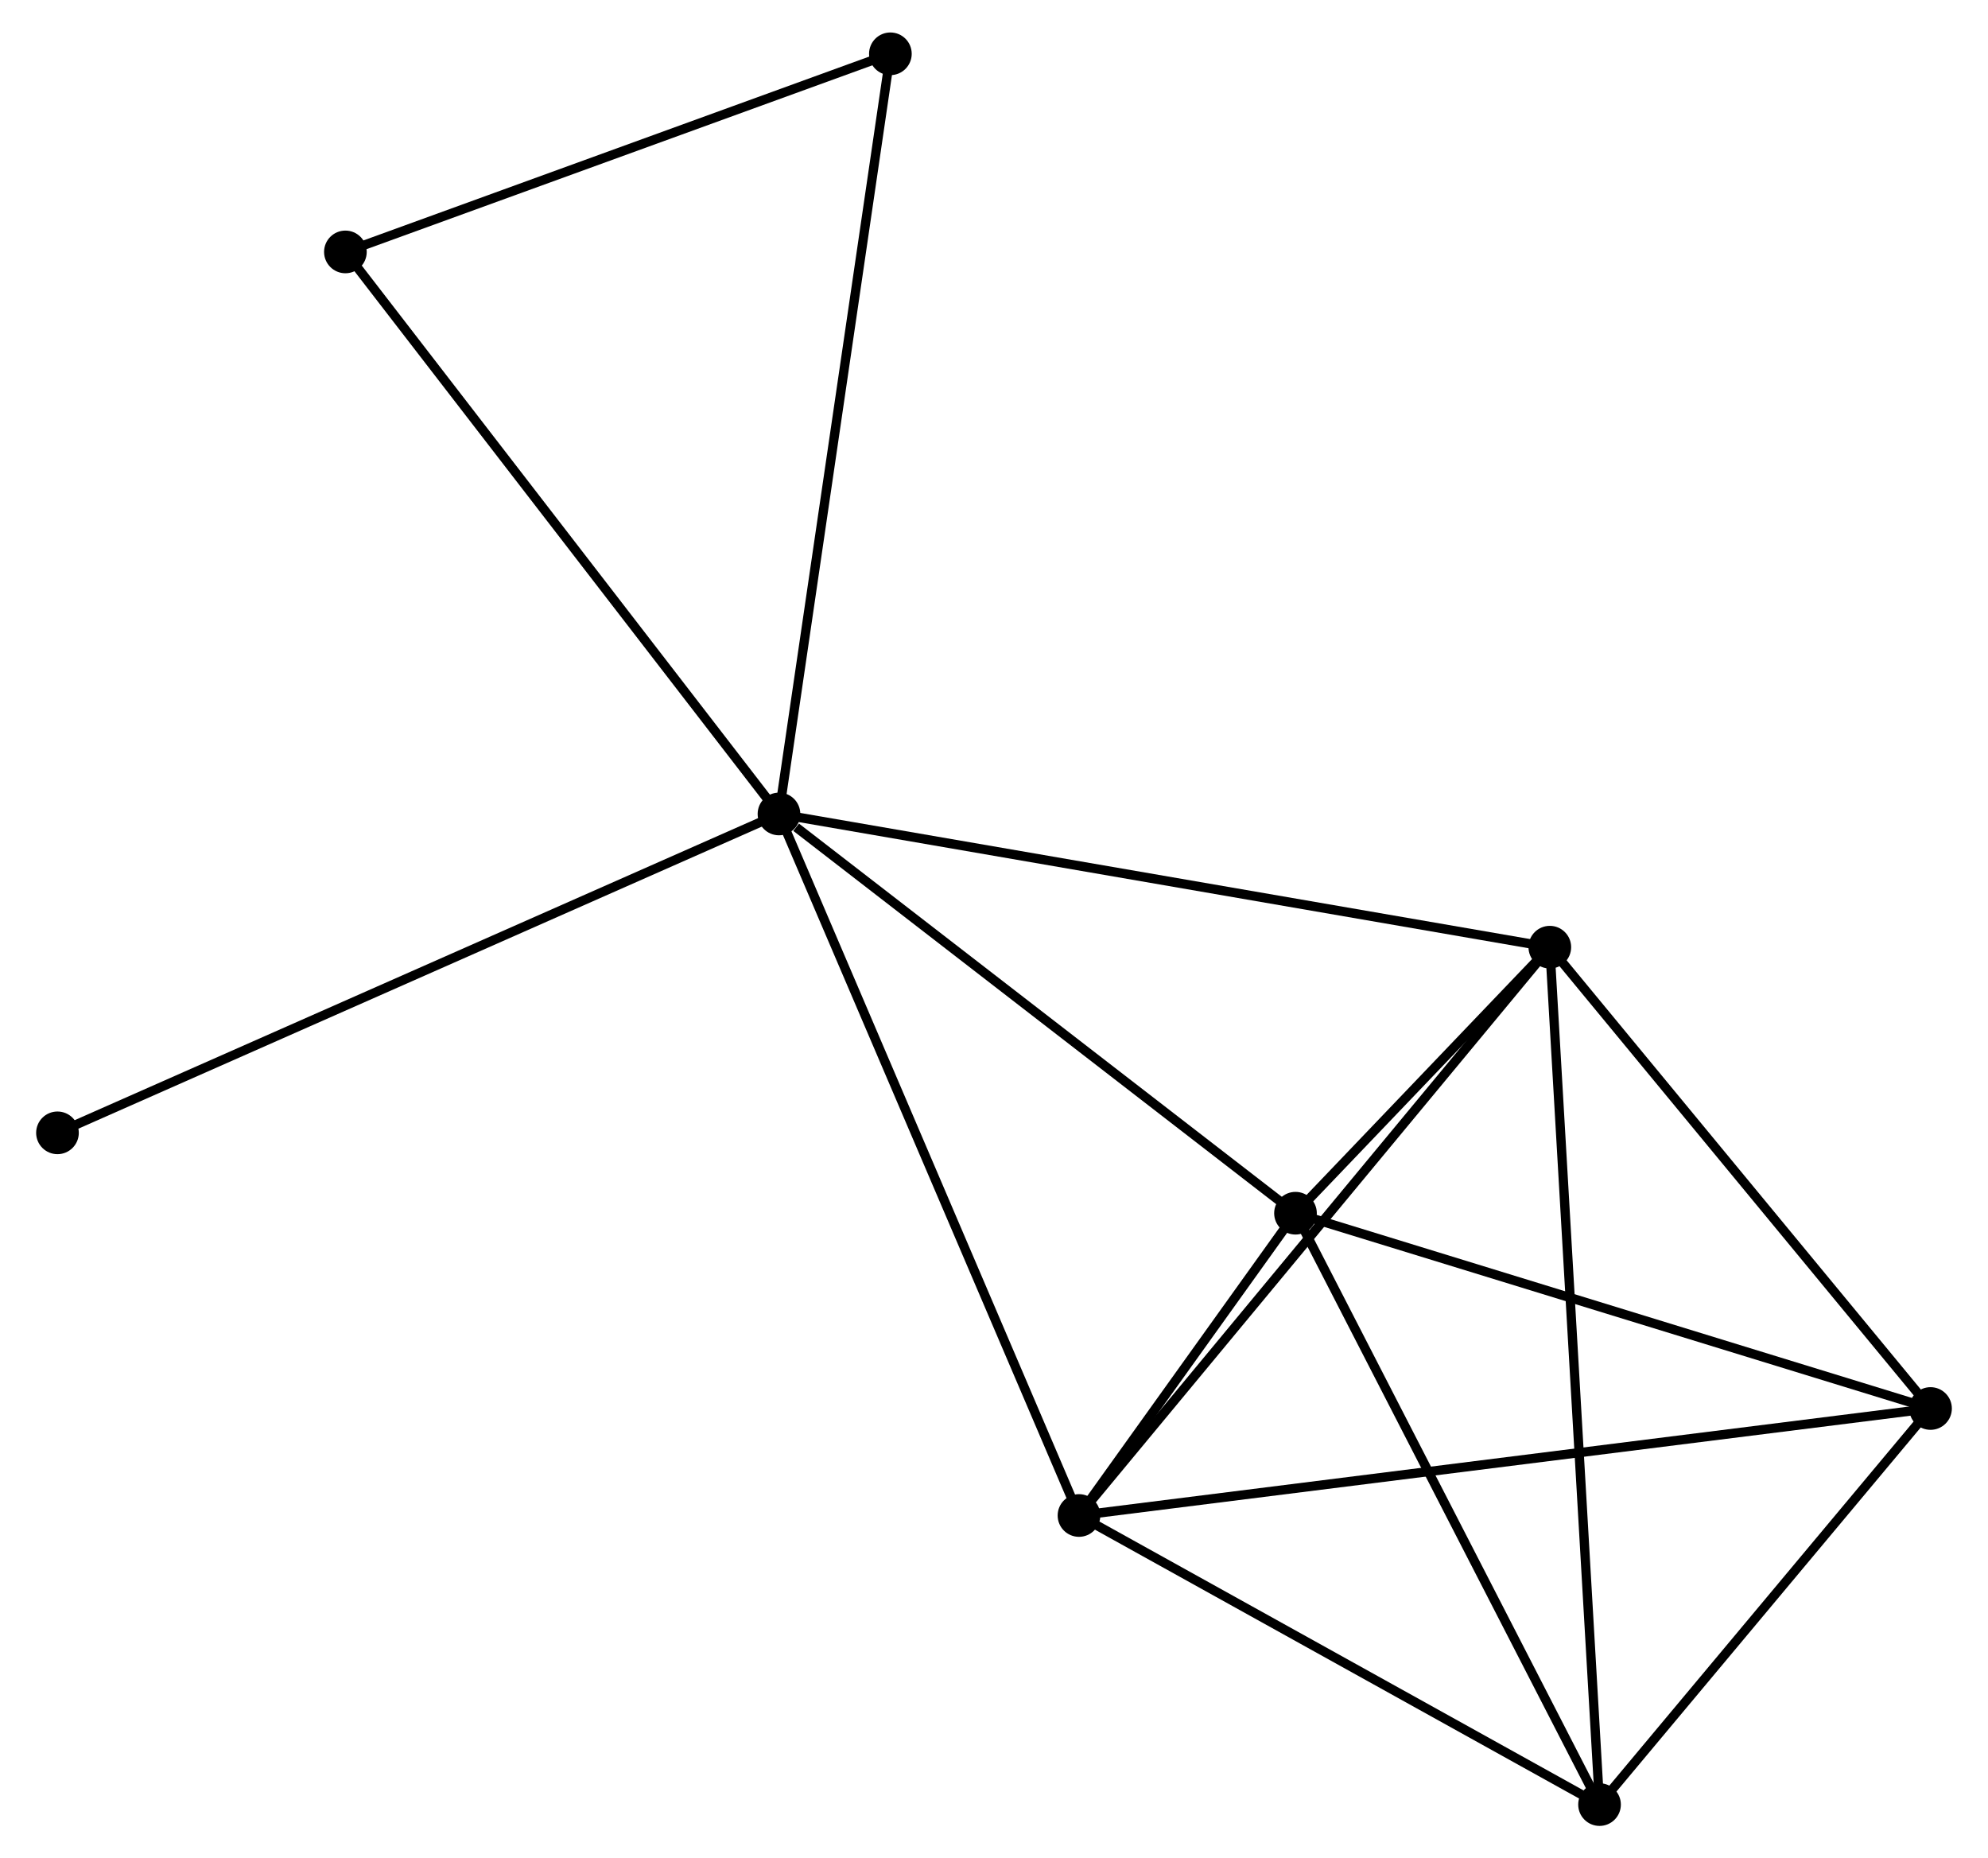 <?xml version="1.0" encoding="UTF-8" standalone="no"?>
<!DOCTYPE svg PUBLIC "-//W3C//DTD SVG 1.1//EN"
 "http://www.w3.org/Graphics/SVG/1.1/DTD/svg11.dtd">
<!-- Generated by graphviz version 2.36.0 (20140111.2315)
 -->
<!-- Title: %3 Pages: 1 -->
<svg width="214pt" height="200pt"
 viewBox="0.00 0.00 213.56 200.33" xmlns="http://www.w3.org/2000/svg" xmlns:xlink="http://www.w3.org/1999/xlink">
<g id="graph0" class="graph" transform="scale(1 1) rotate(0) translate(4 196.333)">
<title>%3</title>
<!-- 0 -->
<g id="node1" class="node"><title>0</title>
<ellipse fill="black" stroke="black" cx="79.595" cy="-108.588" rx="1.8" ry="1.8"/>
</g>
<!-- 1 -->
<g id="node2" class="node"><title>1</title>
<ellipse fill="black" stroke="black" cx="162.71" cy="-94.227" rx="1.8" ry="1.8"/>
</g>
<!-- 0&#45;&#45;1 -->
<g id="edge1" class="edge"><title>0&#45;&#45;1</title>
<path fill="none" stroke="black" d="M81.65,-108.233C93.149,-106.247 149.416,-96.524 160.727,-94.569"/>
</g>
<!-- 2 -->
<g id="node3" class="node"><title>2</title>
<ellipse fill="black" stroke="black" cx="111.943" cy="-32.963" rx="1.8" ry="1.8"/>
</g>
<!-- 0&#45;&#45;2 -->
<g id="edge2" class="edge"><title>0&#45;&#45;2</title>
<path fill="none" stroke="black" d="M80.395,-106.719C84.87,-96.256 106.769,-45.058 111.171,-34.767"/>
</g>
<!-- 3 -->
<g id="node4" class="node"><title>3</title>
<ellipse fill="black" stroke="black" cx="135.288" cy="-65.549" rx="1.8" ry="1.8"/>
</g>
<!-- 0&#45;&#45;3 -->
<g id="edge3" class="edge"><title>0&#45;&#45;3</title>
<path fill="none" stroke="black" d="M81.448,-107.156C90.055,-100.505 126.037,-72.698 133.805,-66.694"/>
</g>
<!-- 6 -->
<g id="node5" class="node"><title>6</title>
<ellipse fill="black" stroke="black" cx="91.608" cy="-190.533" rx="1.8" ry="1.8"/>
</g>
<!-- 0&#45;&#45;6 -->
<g id="edge4" class="edge"><title>0&#45;&#45;6</title>
<path fill="none" stroke="black" d="M79.892,-110.614C81.554,-121.951 89.687,-177.426 91.321,-188.578"/>
</g>
<!-- 7 -->
<g id="node6" class="node"><title>7</title>
<ellipse fill="black" stroke="black" cx="32.846" cy="-169.176" rx="1.8" ry="1.8"/>
</g>
<!-- 0&#45;&#45;7 -->
<g id="edge5" class="edge"><title>0&#45;&#45;7</title>
<path fill="none" stroke="black" d="M78.439,-110.086C72.028,-118.396 40.871,-158.775 34.133,-167.508"/>
</g>
<!-- 8 -->
<g id="node7" class="node"><title>8</title>
<ellipse fill="black" stroke="black" cx="1.8" cy="-74.213" rx="1.8" ry="1.8"/>
</g>
<!-- 0&#45;&#45;8 -->
<g id="edge6" class="edge"><title>0&#45;&#45;8</title>
<path fill="none" stroke="black" d="M77.672,-107.739C66.909,-102.983 14.243,-79.711 3.656,-75.033"/>
</g>
<!-- 1&#45;&#45;2 -->
<g id="edge7" class="edge"><title>1&#45;&#45;2</title>
<path fill="none" stroke="black" d="M161.455,-92.712C154.492,-84.31 120.658,-43.48 113.341,-34.649"/>
</g>
<!-- 1&#45;&#45;3 -->
<g id="edge8" class="edge"><title>1&#45;&#45;3</title>
<path fill="none" stroke="black" d="M161.235,-92.685C156.43,-87.659 141.261,-71.796 136.638,-66.961"/>
</g>
<!-- 4 -->
<g id="node8" class="node"><title>4</title>
<ellipse fill="black" stroke="black" cx="203.76" cy="-44.497" rx="1.8" ry="1.8"/>
</g>
<!-- 1&#45;&#45;4 -->
<g id="edge9" class="edge"><title>1&#45;&#45;4</title>
<path fill="none" stroke="black" d="M164.076,-92.572C170.308,-85.022 196.017,-53.877 202.347,-46.209"/>
</g>
<!-- 5 -->
<g id="node9" class="node"><title>5</title>
<ellipse fill="black" stroke="black" cx="168.071" cy="-1.8" rx="1.8" ry="1.8"/>
</g>
<!-- 1&#45;&#45;5 -->
<g id="edge10" class="edge"><title>1&#45;&#45;5</title>
<path fill="none" stroke="black" d="M162.822,-92.296C163.519,-80.268 167.264,-15.717 167.96,-3.72"/>
</g>
<!-- 2&#45;&#45;3 -->
<g id="edge11" class="edge"><title>2&#45;&#45;3</title>
<path fill="none" stroke="black" d="M113.198,-34.715C117.289,-40.425 130.203,-58.45 134.138,-63.944"/>
</g>
<!-- 2&#45;&#45;4 -->
<g id="edge12" class="edge"><title>2&#45;&#45;4</title>
<path fill="none" stroke="black" d="M113.861,-33.204C125.81,-34.705 189.935,-42.76 201.853,-44.257"/>
</g>
<!-- 2&#45;&#45;5 -->
<g id="edge13" class="edge"><title>2&#45;&#45;5</title>
<path fill="none" stroke="black" d="M113.811,-31.926C122.332,-27.195 157.484,-7.678 166.139,-2.873"/>
</g>
<!-- 3&#45;&#45;4 -->
<g id="edge14" class="edge"><title>3&#45;&#45;4</title>
<path fill="none" stroke="black" d="M137.263,-64.941C147.262,-61.867 192.197,-48.052 201.906,-45.067"/>
</g>
<!-- 3&#45;&#45;5 -->
<g id="edge15" class="edge"><title>3&#45;&#45;5</title>
<path fill="none" stroke="black" d="M136.234,-63.709C141.021,-54.4 162.535,-12.566 167.183,-3.526"/>
</g>
<!-- 6&#45;&#45;7 -->
<g id="edge17" class="edge"><title>6&#45;&#45;7</title>
<path fill="none" stroke="black" d="M89.913,-189.916C81.482,-186.853 44.113,-173.271 34.903,-169.924"/>
</g>
<!-- 4&#45;&#45;5 -->
<g id="edge16" class="edge"><title>4&#45;&#45;5</title>
<path fill="none" stroke="black" d="M202.573,-43.076C197.154,-36.594 174.803,-9.854 169.299,-3.27"/>
</g>
</g>
</svg>
